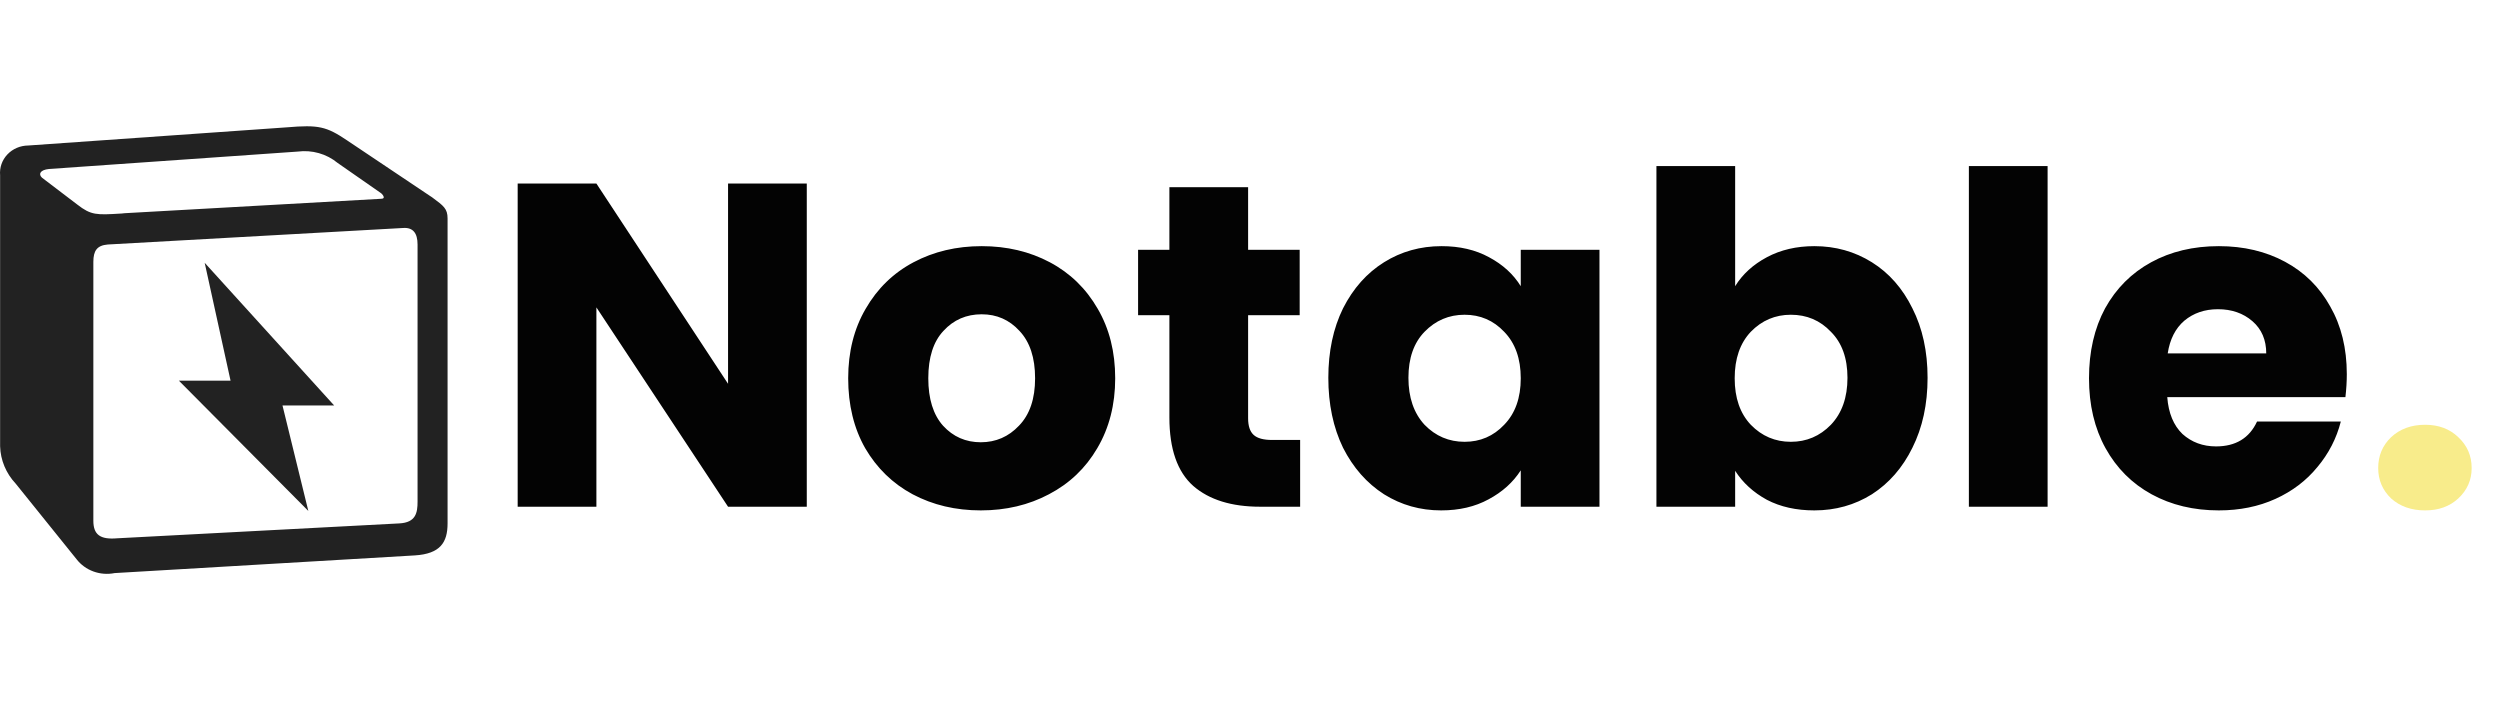 <svg width="1564" height="450" viewBox="0 0 1564 450" fill="none" xmlns="http://www.w3.org/2000/svg">
<path d="M504.72 317H455.472L373.104 192.296V317H323.856V114.824H373.104L455.472 240.104V114.824H504.72V317ZM613.571 319.304C597.827 319.304 583.619 315.944 570.947 309.224C558.467 302.504 548.579 292.904 541.283 280.424C534.179 267.944 530.627 253.352 530.627 236.648C530.627 220.136 534.275 205.64 541.57 193.16C548.867 180.488 558.851 170.792 571.523 164.072C584.195 157.352 598.403 153.992 614.147 153.992C629.891 153.992 644.099 157.352 656.771 164.072C669.443 170.792 679.427 180.488 686.723 193.16C694.019 205.64 697.667 220.136 697.667 236.648C697.667 253.16 693.923 267.752 686.435 280.424C679.139 292.904 669.059 302.504 656.195 309.224C643.523 315.944 629.315 319.304 613.571 319.304ZM613.571 276.68C622.979 276.68 630.947 273.224 637.475 266.312C644.195 259.4 647.555 249.512 647.555 236.648C647.555 223.784 644.291 213.896 637.763 206.984C631.427 200.072 623.555 196.616 614.147 196.616C604.547 196.616 596.579 200.072 590.243 206.984C583.907 213.704 580.739 223.592 580.739 236.648C580.739 249.512 583.811 259.4 589.955 266.312C596.291 273.224 604.163 276.68 613.571 276.68ZM813.362 275.24V317H788.306C770.45 317 756.53 312.68 746.546 304.04C736.562 295.208 731.57 280.904 731.57 261.128V197.192H711.986V156.296H731.57V117.128H780.818V156.296H813.074V197.192H780.818V261.704C780.818 266.504 781.97 269.96 784.274 272.072C786.578 274.184 790.418 275.24 795.794 275.24H813.362ZM831.002 236.36C831.002 219.848 834.074 205.352 840.218 192.872C846.554 180.392 855.098 170.792 865.85 164.072C876.602 157.352 888.602 153.992 901.85 153.992C913.178 153.992 923.066 156.296 931.514 160.904C940.154 165.512 946.778 171.56 951.386 179.048V156.296H1000.63V317H951.386V294.248C946.586 301.736 939.866 307.784 931.226 312.392C922.778 317 912.89 319.304 901.562 319.304C888.506 319.304 876.602 315.944 865.85 309.224C855.098 302.312 846.554 292.616 840.218 280.136C834.074 267.464 831.002 252.872 831.002 236.36ZM951.386 236.648C951.386 224.36 947.93 214.664 941.018 207.56C934.298 200.456 926.042 196.904 916.25 196.904C906.458 196.904 898.106 200.456 891.194 207.56C884.474 214.472 881.114 224.072 881.114 236.36C881.114 248.648 884.474 258.44 891.194 265.736C898.106 272.84 906.458 276.392 916.25 276.392C926.042 276.392 934.298 272.84 941.018 265.736C947.93 258.632 951.386 248.936 951.386 236.648ZM1085.51 179.048C1090.12 171.56 1096.74 165.512 1105.38 160.904C1114.02 156.296 1123.91 153.992 1135.05 153.992C1148.29 153.992 1160.29 157.352 1171.05 164.072C1181.8 170.792 1190.25 180.392 1196.39 192.872C1202.73 205.352 1205.89 219.848 1205.89 236.36C1205.89 252.872 1202.73 267.464 1196.39 280.136C1190.25 292.616 1181.8 302.312 1171.05 309.224C1160.29 315.944 1148.29 319.304 1135.05 319.304C1123.72 319.304 1113.83 317.096 1105.38 312.68C1096.93 308.072 1090.31 302.024 1085.51 294.536V317H1036.26V103.88H1085.51V179.048ZM1155.78 236.36C1155.78 224.072 1152.33 214.472 1145.41 207.56C1138.69 200.456 1130.34 196.904 1120.36 196.904C1110.57 196.904 1102.21 200.456 1095.3 207.56C1088.58 214.664 1085.22 224.36 1085.22 236.648C1085.22 248.936 1088.58 258.632 1095.3 265.736C1102.21 272.84 1110.57 276.392 1120.36 276.392C1130.15 276.392 1138.5 272.84 1145.41 265.736C1152.33 258.44 1155.78 248.648 1155.78 236.36ZM1280.98 103.88V317H1231.73V103.88H1280.98ZM1468.16 234.056C1468.16 238.664 1467.87 243.464 1467.29 248.456H1355.84C1356.6 258.44 1359.77 266.12 1365.34 271.496C1371.1 276.68 1378.11 279.272 1386.36 279.272C1398.65 279.272 1407.2 274.088 1412 263.72H1464.41C1461.72 274.28 1456.83 283.784 1449.72 292.232C1442.81 300.68 1434.08 307.304 1423.52 312.104C1412.96 316.904 1401.15 319.304 1388.09 319.304C1372.35 319.304 1358.33 315.944 1346.04 309.224C1333.76 302.504 1324.16 292.904 1317.24 280.424C1310.33 267.944 1306.88 253.352 1306.88 236.648C1306.88 219.944 1310.24 205.352 1316.96 192.872C1323.87 180.392 1333.47 170.792 1345.76 164.072C1358.04 157.352 1372.16 153.992 1388.09 153.992C1403.64 153.992 1417.47 157.256 1429.56 163.784C1441.66 170.312 1451.07 179.624 1457.79 191.72C1464.7 203.816 1468.16 217.928 1468.16 234.056ZM1417.76 221.096C1417.76 212.648 1414.88 205.928 1409.12 200.936C1403.36 195.944 1396.16 193.448 1387.52 193.448C1379.26 193.448 1372.25 195.848 1366.49 200.648C1360.92 205.448 1357.47 212.264 1356.12 221.096H1417.76Z" fill="#030303"/>
<path d="M1517.18 319.304C1508.54 319.304 1501.43 316.808 1495.87 311.816C1490.49 306.632 1487.8 300.296 1487.8 292.808C1487.8 285.128 1490.49 278.696 1495.87 273.512C1501.43 268.328 1508.54 265.736 1517.18 265.736C1525.63 265.736 1532.54 268.328 1537.91 273.512C1543.48 278.696 1546.27 285.128 1546.27 292.808C1546.27 300.296 1543.48 306.632 1537.91 311.816C1532.54 316.808 1525.63 319.304 1517.18 319.304Z" fill="#F8EC8B"/>
<path d="M179.5 79.657L17.665 91.027C15.205 91.049 12.776 91.553 10.529 92.509C8.277 93.476 6.261 94.878 4.608 96.63C2.954 98.382 1.698 100.443 0.922 102.684C0.144 104.927 -0.145 107.298 0.068 109.652V279.198C0.319 287.836 3.765 296.107 9.79 302.535L47.893 349.848C50.579 353.323 54.251 355.989 58.472 357.524C62.691 359.061 67.282 359.406 71.702 358.519L259.586 347.459C275.428 346.442 280 339.364 280 327.441V136.638C280 130.599 277.552 128.785 270.601 123.653L270.278 123.41L269.031 122.592L217.026 87.753C204.186 79.127 199.336 77.976 179.5 79.657ZM75.882 133.607H75.466C60.479 134.514 56.992 134.713 48.378 127.989L26.232 111.134C23.923 108.922 25.054 106.289 30.689 105.714L186.22 94.832C190.667 94.252 195.191 94.584 199.493 95.805C203.798 97.024 207.782 99.105 211.183 101.91L237.925 120.535C238.987 121.088 241.897 124.361 238.41 124.361L77.845 133.386L75.882 133.607ZM58.4 325.76V163.867C58.4 156.789 60.71 153.537 67.43 152.962L252.173 142.632C258.408 142.167 261.225 145.884 261.225 152.962V313.838C261.225 320.827 260.14 326.888 249.841 327.441L73.341 336.754C62.58 337.683 58.4 334.431 58.4 325.76Z" fill="#222222"/>
<path d="M128.048 164.398L209.058 253.673H176.728L192.893 319.655L111.906 238.145H144.236L128.048 164.398Z" fill="#222222"/>
</svg>
